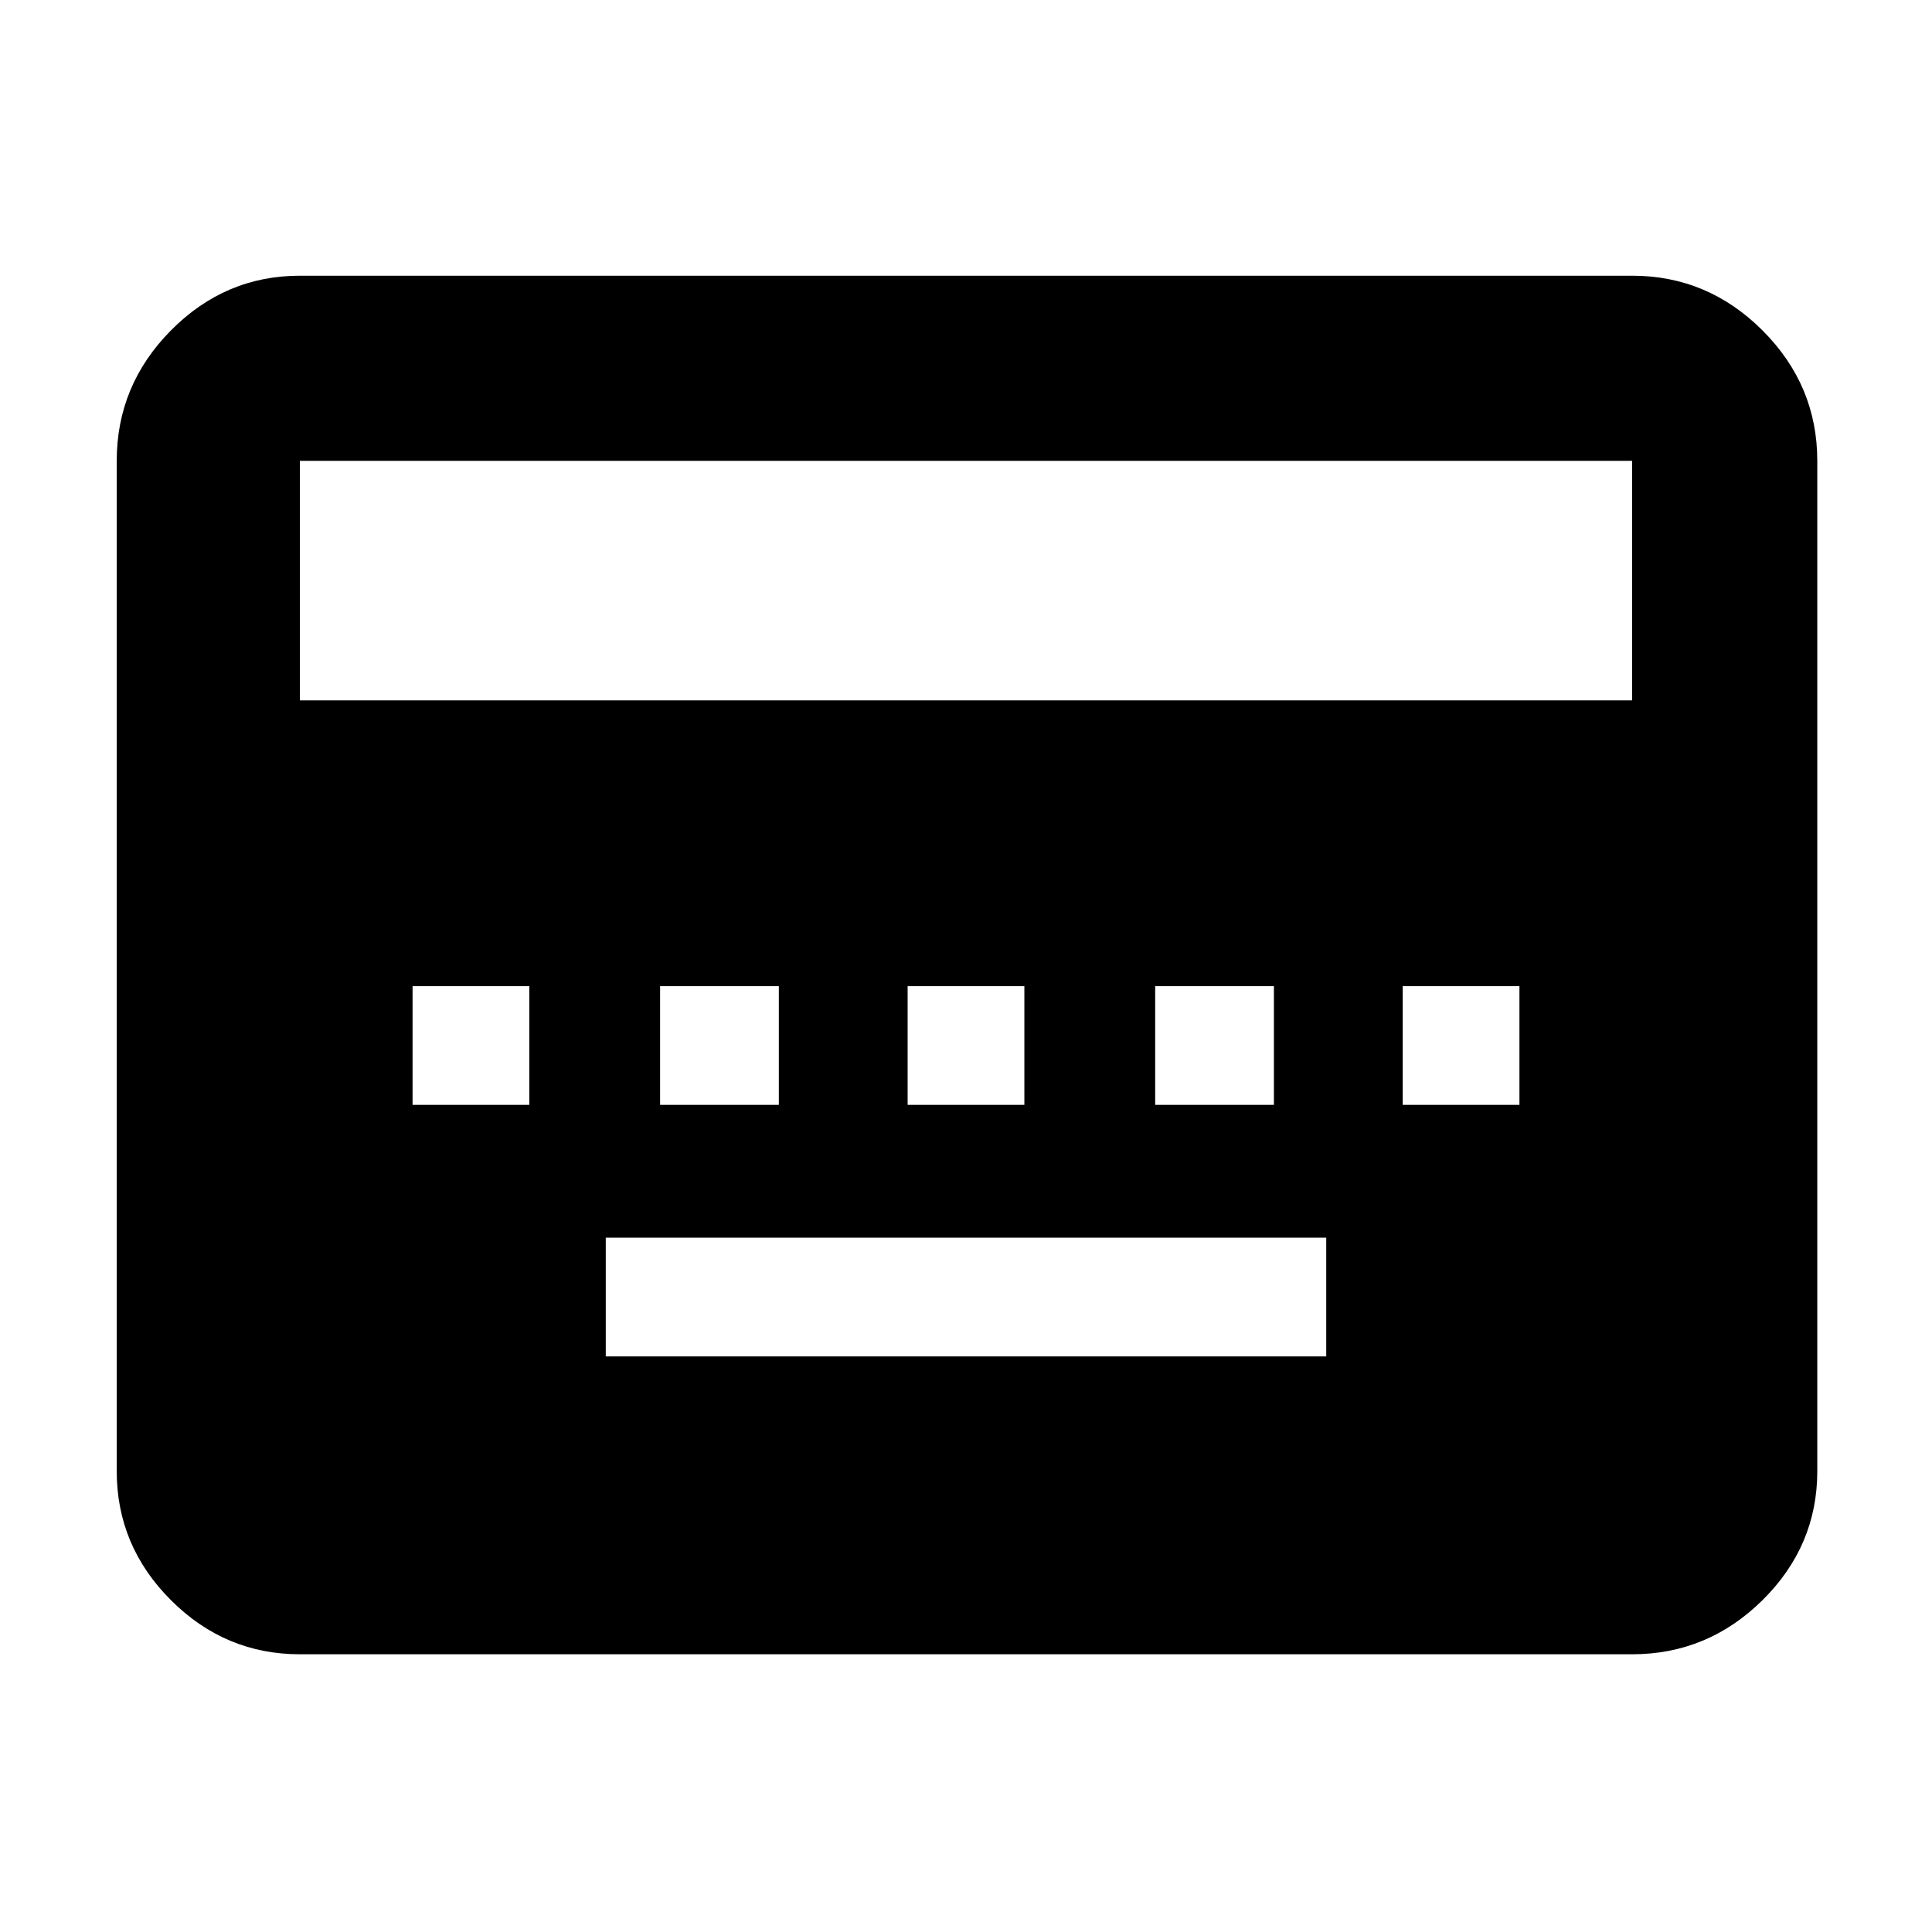 <svg xmlns="http://www.w3.org/2000/svg" height="48" viewBox="0 96 960 960" width="48"><path d="M301 770h358v-59H301v59Zm-96-125h58v-59h-58v59Zm123 0h59v-59h-59v59Zm123 0h58v-59h-58v59Zm123 0h59v-59h-59v59Zm123 0h58v-59h-58v59ZM149 918q-37.175 0-64.088-26.912Q58 864.175 58 827V325q0-37.588 26.912-64.794Q111.825 233 149 233h662q37.588 0 64.794 27.206Q903 287.412 903 325v502q0 37.175-27.206 64.088Q848.588 918 811 918H149Zm0-474h662V325H149v119Z"/></svg>